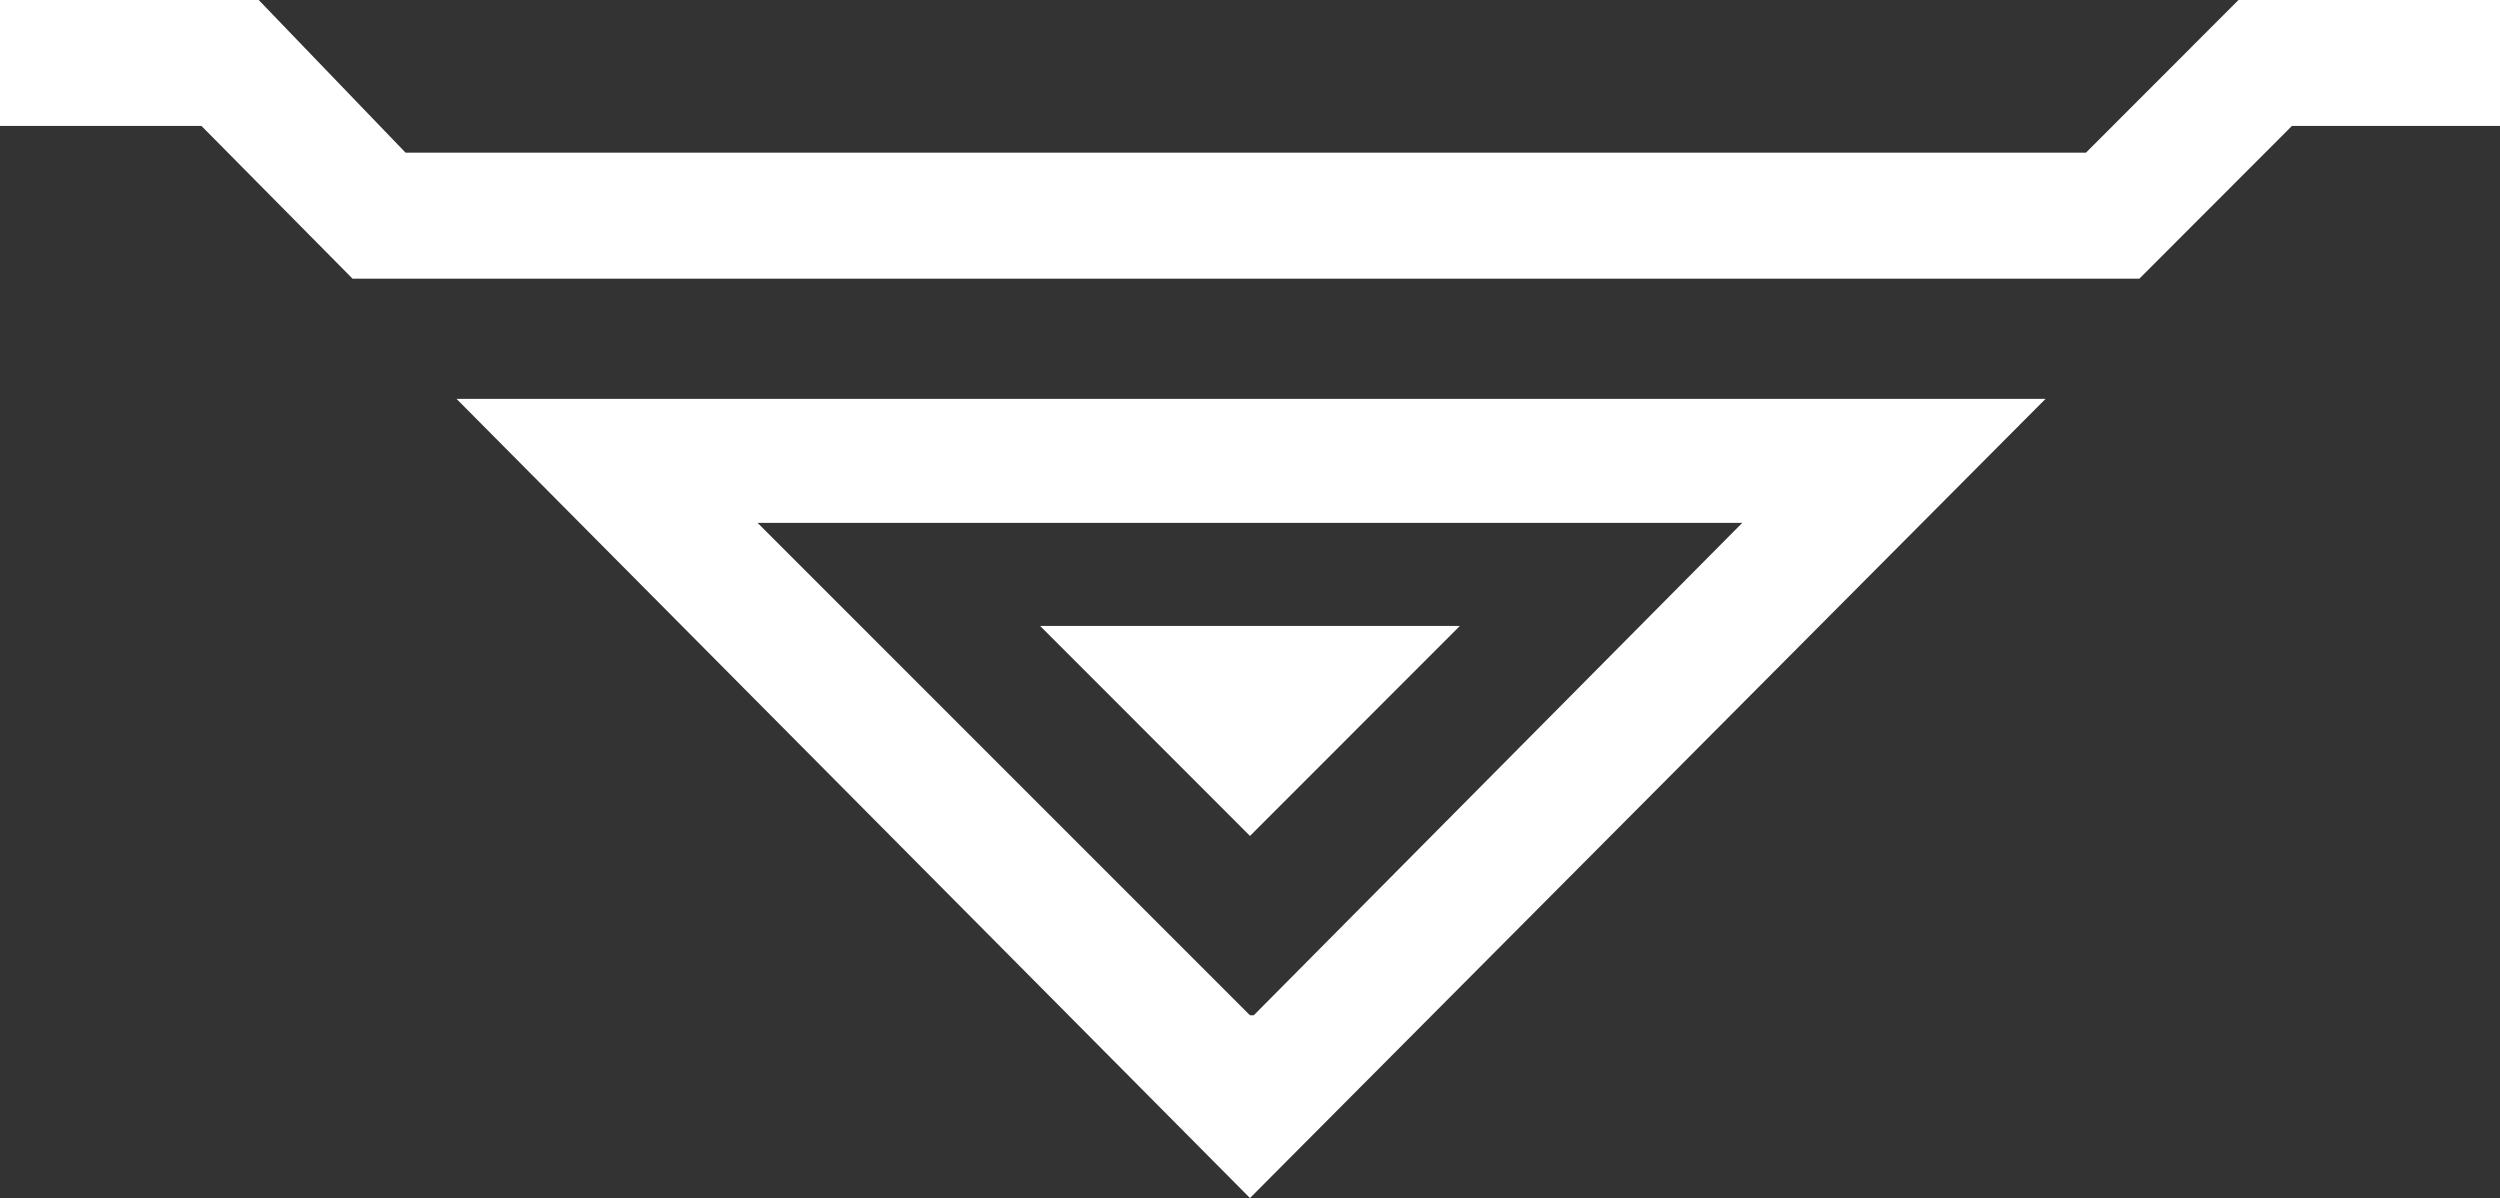 <?xml version="1.0" encoding="UTF-8" standalone="no"?>
<!-- Created with Inkscape (http://www.inkscape.org/) -->

<svg
   width="55.457mm"
   height="26.576mm"
   viewBox="0 0 55.457 26.576"
   version="1.1"
   id="svg5"
   inkscape:version="1.1.1 (3bf5ae0d25, 2021-09-20)"
   sodipodi:docname="kultur-logo-2.svg"
   xmlns:inkscape="http://www.inkscape.org/namespaces/inkscape"
   xmlns:sodipodi="http://sodipodi.sourceforge.net/DTD/sodipodi-0.dtd"
   xmlns="http://www.w3.org/2000/svg"
   xmlns:svg="http://www.w3.org/2000/svg">
  <rect x="0" y="0" width="55.457" height="26.576" fill="#333333" stroke="none"/>
  <sodipodi:namedview
     id="namedview7"
     pagecolor="#505050"
     bordercolor="#ffffff"
     borderopacity="1"
     inkscape:pageshadow="0"
     inkscape:pageopacity="0"
     inkscape:pagecheckerboard="1"
     inkscape:document-units="mm"
     showgrid="false"
     fit-margin-top="0"
     fit-margin-left="0"
     fit-margin-right="0"
     fit-margin-bottom="0"
     inkscape:zoom="1.0658385"
     inkscape:cx="109.77273"
     inkscape:cy="25.332169"
     inkscape:window-width="1910"
     inkscape:window-height="1050"
     inkscape:window-x="4"
     inkscape:window-y="24"
     inkscape:window-maximized="1"
     inkscape:current-layer="layer1" />
  <defs
     id="defs2" />
  <g
     inkscape:label="Layer 1"
     inkscape:groupmode="layer"
     id="layer1"
     transform="translate(-73.211,-99.172)">
    <path
       style="fill:#ffffff;stroke:none;stroke-width:0.085"
       d="M 100.939,125.748 83.338,108.02 h 35.249 z m 0.042,-4.055 h 0.043 l 10.835,-10.922 H 90.017 l 10.921,10.922 z m -0.042,-3.979 h -10e-4 l -4.654,-4.657 h 9.311 l -4.654,4.657 z M 81.031,105.353 77.68,101.966 h -4.469 v -2.794 h 5.739 l 3.258,3.387 h 37.275 l 3.384,-3.387 h 5.801 v 2.794 h -4.616 l -3.383,3.387 z"
       id="path950"
       sodipodi:nodetypes="ccccccccccccccccccccccccccccc" />
  </g>
</svg>
